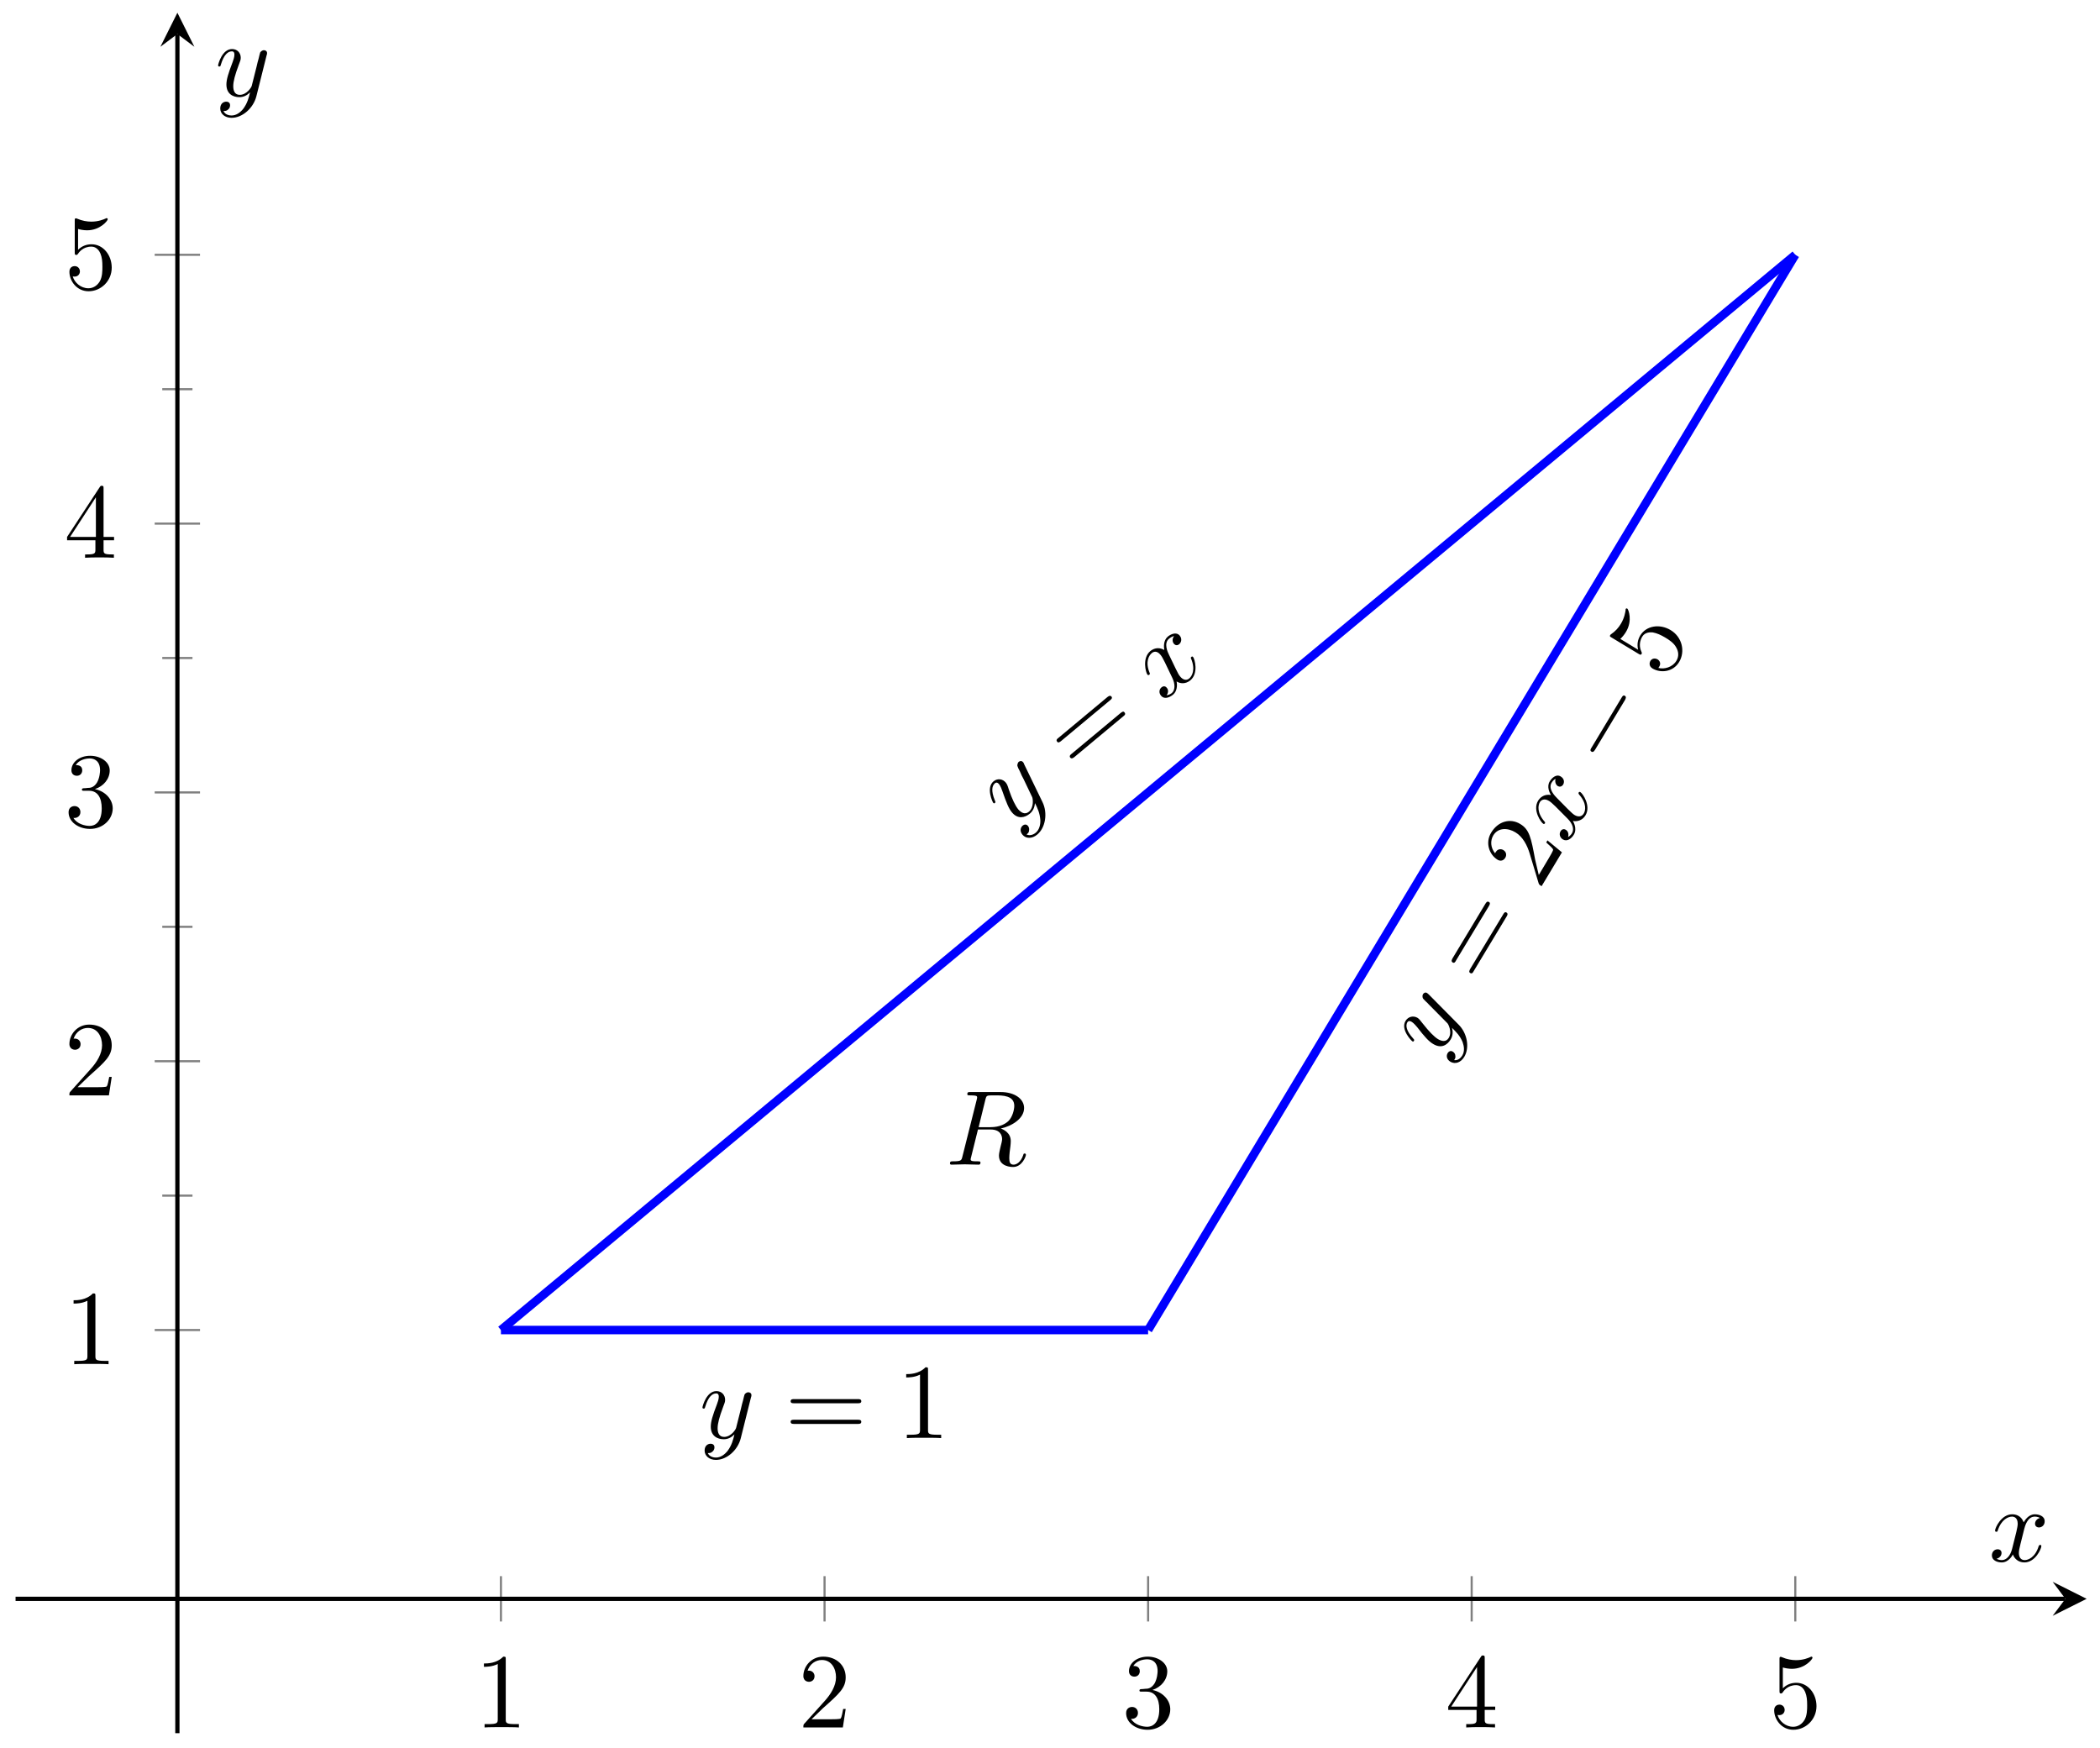 <?xml version="1.0" encoding="UTF-8"?>
<svg xmlns="http://www.w3.org/2000/svg" xmlns:xlink="http://www.w3.org/1999/xlink" width="197pt" height="164pt" viewBox="0 0 197 164" version="1.1">
<defs>
<g>
<symbol overflow="visible" id="glyph0-0">
<path style="stroke:none;" d=""/>
</symbol>
<symbol overflow="visible" id="glyph0-1">
<path style="stroke:none;" d="M 4.844 -3.797 C 4.891 -3.938 4.891 -3.953 4.891 -4.031 C 4.891 -4.203 4.75 -4.297 4.594 -4.297 C 4.5 -4.297 4.344 -4.234 4.25 -4.094 C 4.234 -4.031 4.141 -3.734 4.109 -3.547 C 4.031 -3.297 3.969 -3.016 3.906 -2.75 L 3.453 -0.953 C 3.422 -0.812 2.984 -0.109 2.328 -0.109 C 1.828 -0.109 1.719 -0.547 1.719 -0.922 C 1.719 -1.375 1.891 -2 2.219 -2.875 C 2.375 -3.281 2.422 -3.391 2.422 -3.594 C 2.422 -4.031 2.109 -4.406 1.609 -4.406 C 0.656 -4.406 0.297 -2.953 0.297 -2.875 C 0.297 -2.766 0.391 -2.766 0.406 -2.766 C 0.516 -2.766 0.516 -2.797 0.562 -2.953 C 0.844 -3.891 1.234 -4.188 1.578 -4.188 C 1.656 -4.188 1.828 -4.188 1.828 -3.875 C 1.828 -3.625 1.719 -3.359 1.656 -3.172 C 1.25 -2.109 1.078 -1.547 1.078 -1.078 C 1.078 -0.188 1.703 0.109 2.297 0.109 C 2.688 0.109 3.016 -0.062 3.297 -0.344 C 3.172 0.172 3.047 0.672 2.656 1.203 C 2.391 1.531 2.016 1.828 1.562 1.828 C 1.422 1.828 0.969 1.797 0.797 1.406 C 0.953 1.406 1.094 1.406 1.219 1.281 C 1.328 1.203 1.422 1.062 1.422 0.875 C 1.422 0.562 1.156 0.531 1.062 0.531 C 0.828 0.531 0.5 0.688 0.5 1.172 C 0.5 1.672 0.938 2.047 1.562 2.047 C 2.578 2.047 3.609 1.141 3.891 0.016 Z M 4.844 -3.797 "/>
</symbol>
<symbol overflow="visible" id="glyph0-2">
<path style="stroke:none;" d="M 3.734 -6.125 C 3.797 -6.359 3.828 -6.453 4.016 -6.484 C 4.109 -6.5 4.422 -6.5 4.625 -6.5 C 5.328 -6.5 6.438 -6.5 6.438 -5.516 C 6.438 -5.172 6.281 -4.484 5.891 -4.094 C 5.625 -3.844 5.109 -3.516 4.203 -3.516 L 3.094 -3.516 Z M 5.172 -3.391 C 6.188 -3.609 7.359 -4.312 7.359 -5.312 C 7.359 -6.172 6.469 -6.812 5.156 -6.812 L 2.328 -6.812 C 2.125 -6.812 2.031 -6.812 2.031 -6.609 C 2.031 -6.5 2.125 -6.5 2.312 -6.5 C 2.328 -6.5 2.516 -6.5 2.688 -6.484 C 2.875 -6.453 2.953 -6.453 2.953 -6.312 C 2.953 -6.281 2.953 -6.25 2.922 -6.125 L 1.578 -0.781 C 1.484 -0.391 1.469 -0.312 0.672 -0.312 C 0.5 -0.312 0.406 -0.312 0.406 -0.109 C 0.406 0 0.531 0 0.547 0 C 0.828 0 1.531 -0.031 1.797 -0.031 C 2.078 -0.031 2.797 0 3.078 0 C 3.156 0 3.266 0 3.266 -0.203 C 3.266 -0.312 3.188 -0.312 2.984 -0.312 C 2.625 -0.312 2.344 -0.312 2.344 -0.484 C 2.344 -0.547 2.359 -0.594 2.375 -0.656 L 3.031 -3.297 L 4.219 -3.297 C 5.125 -3.297 5.297 -2.734 5.297 -2.391 C 5.297 -2.25 5.219 -1.938 5.156 -1.703 C 5.094 -1.422 5 -1.062 5 -0.859 C 5 0.219 6.203 0.219 6.328 0.219 C 7.172 0.219 7.531 -0.781 7.531 -0.922 C 7.531 -1.047 7.422 -1.047 7.406 -1.047 C 7.312 -1.047 7.297 -0.984 7.281 -0.906 C 7.031 -0.172 6.594 0 6.375 0 C 6.047 0 5.969 -0.219 5.969 -0.609 C 5.969 -0.922 6.031 -1.422 6.078 -1.75 C 6.094 -1.891 6.109 -2.078 6.109 -2.219 C 6.109 -2.984 5.438 -3.297 5.172 -3.391 Z M 5.172 -3.391 "/>
</symbol>
<symbol overflow="visible" id="glyph0-3">
<path style="stroke:none;" d="M 3.328 -3.016 C 3.391 -3.266 3.625 -4.188 4.312 -4.188 C 4.359 -4.188 4.609 -4.188 4.812 -4.062 C 4.531 -4 4.344 -3.766 4.344 -3.516 C 4.344 -3.359 4.453 -3.172 4.719 -3.172 C 4.938 -3.172 5.25 -3.344 5.25 -3.75 C 5.25 -4.266 4.672 -4.406 4.328 -4.406 C 3.75 -4.406 3.406 -3.875 3.281 -3.656 C 3.031 -4.312 2.5 -4.406 2.203 -4.406 C 1.172 -4.406 0.594 -3.125 0.594 -2.875 C 0.594 -2.766 0.703 -2.766 0.719 -2.766 C 0.797 -2.766 0.828 -2.797 0.844 -2.875 C 1.188 -3.938 1.844 -4.188 2.188 -4.188 C 2.375 -4.188 2.719 -4.094 2.719 -3.516 C 2.719 -3.203 2.547 -2.547 2.188 -1.141 C 2.031 -0.531 1.672 -0.109 1.234 -0.109 C 1.172 -0.109 0.953 -0.109 0.734 -0.234 C 0.984 -0.297 1.203 -0.5 1.203 -0.781 C 1.203 -1.047 0.984 -1.125 0.844 -1.125 C 0.531 -1.125 0.297 -0.875 0.297 -0.547 C 0.297 -0.094 0.781 0.109 1.219 0.109 C 1.891 0.109 2.25 -0.594 2.266 -0.641 C 2.391 -0.281 2.75 0.109 3.344 0.109 C 4.375 0.109 4.938 -1.172 4.938 -1.422 C 4.938 -1.531 4.859 -1.531 4.828 -1.531 C 4.734 -1.531 4.719 -1.484 4.688 -1.422 C 4.359 -0.344 3.688 -0.109 3.375 -0.109 C 2.984 -0.109 2.828 -0.422 2.828 -0.766 C 2.828 -0.984 2.875 -1.203 2.984 -1.641 Z M 3.328 -3.016 "/>
</symbol>
<symbol overflow="visible" id="glyph1-0">
<path style="stroke:none;" d=""/>
</symbol>
<symbol overflow="visible" id="glyph1-1">
<path style="stroke:none;" d="M 6.844 -3.266 C 7 -3.266 7.188 -3.266 7.188 -3.453 C 7.188 -3.656 7 -3.656 6.859 -3.656 L 0.891 -3.656 C 0.75 -3.656 0.562 -3.656 0.562 -3.453 C 0.562 -3.266 0.75 -3.266 0.891 -3.266 Z M 6.859 -1.328 C 7 -1.328 7.188 -1.328 7.188 -1.531 C 7.188 -1.719 7 -1.719 6.844 -1.719 L 0.891 -1.719 C 0.75 -1.719 0.562 -1.719 0.562 -1.531 C 0.562 -1.328 0.75 -1.328 0.891 -1.328 Z M 6.859 -1.328 "/>
</symbol>
<symbol overflow="visible" id="glyph1-2">
<path style="stroke:none;" d="M 2.938 -6.375 C 2.938 -6.625 2.938 -6.641 2.703 -6.641 C 2.078 -6 1.203 -6 0.891 -6 L 0.891 -5.688 C 1.094 -5.688 1.672 -5.688 2.188 -5.953 L 2.188 -0.781 C 2.188 -0.422 2.156 -0.312 1.266 -0.312 L 0.953 -0.312 L 0.953 0 C 1.297 -0.031 2.156 -0.031 2.562 -0.031 C 2.953 -0.031 3.828 -0.031 4.172 0 L 4.172 -0.312 L 3.859 -0.312 C 2.953 -0.312 2.938 -0.422 2.938 -0.781 Z M 2.938 -6.375 "/>
</symbol>
<symbol overflow="visible" id="glyph1-3">
<path style="stroke:none;" d="M 2.938 -1.641 L 2.938 -0.781 C 2.938 -0.422 2.906 -0.312 2.172 -0.312 L 1.969 -0.312 L 1.969 0 C 2.375 -0.031 2.891 -0.031 3.312 -0.031 C 3.734 -0.031 4.25 -0.031 4.672 0 L 4.672 -0.312 L 4.453 -0.312 C 3.719 -0.312 3.703 -0.422 3.703 -0.781 L 3.703 -1.641 L 4.688 -1.641 L 4.688 -1.953 L 3.703 -1.953 L 3.703 -6.484 C 3.703 -6.688 3.703 -6.75 3.531 -6.75 C 3.453 -6.75 3.422 -6.75 3.344 -6.625 L 0.281 -1.953 L 0.281 -1.641 Z M 2.984 -1.953 L 0.562 -1.953 L 2.984 -5.672 Z M 2.984 -1.953 "/>
</symbol>
<symbol overflow="visible" id="glyph1-4">
<path style="stroke:none;" d="M 4.469 -2 C 4.469 -3.188 3.656 -4.188 2.578 -4.188 C 2.109 -4.188 1.672 -4.031 1.312 -3.672 L 1.312 -5.625 C 1.516 -5.562 1.844 -5.5 2.156 -5.5 C 3.391 -5.5 4.094 -6.406 4.094 -6.531 C 4.094 -6.594 4.062 -6.641 3.984 -6.641 C 3.984 -6.641 3.953 -6.641 3.906 -6.609 C 3.703 -6.516 3.219 -6.312 2.547 -6.312 C 2.156 -6.312 1.688 -6.391 1.219 -6.594 C 1.141 -6.625 1.125 -6.625 1.109 -6.625 C 1 -6.625 1 -6.547 1 -6.391 L 1 -3.438 C 1 -3.266 1 -3.188 1.141 -3.188 C 1.219 -3.188 1.234 -3.203 1.281 -3.266 C 1.391 -3.422 1.75 -3.969 2.562 -3.969 C 3.078 -3.969 3.328 -3.516 3.406 -3.328 C 3.562 -2.953 3.594 -2.578 3.594 -2.078 C 3.594 -1.719 3.594 -1.125 3.344 -0.703 C 3.109 -0.312 2.734 -0.062 2.281 -0.062 C 1.562 -0.062 0.984 -0.594 0.812 -1.172 C 0.844 -1.172 0.875 -1.156 0.984 -1.156 C 1.312 -1.156 1.484 -1.406 1.484 -1.641 C 1.484 -1.891 1.312 -2.141 0.984 -2.141 C 0.844 -2.141 0.5 -2.062 0.5 -1.609 C 0.5 -0.75 1.188 0.219 2.297 0.219 C 3.453 0.219 4.469 -0.734 4.469 -2 Z M 4.469 -2 "/>
</symbol>
<symbol overflow="visible" id="glyph1-5">
<path style="stroke:none;" d="M 1.266 -0.766 L 2.328 -1.797 C 3.875 -3.172 4.469 -3.703 4.469 -4.703 C 4.469 -5.844 3.578 -6.641 2.359 -6.641 C 1.234 -6.641 0.5 -5.719 0.5 -4.828 C 0.5 -4.281 1 -4.281 1.031 -4.281 C 1.203 -4.281 1.547 -4.391 1.547 -4.812 C 1.547 -5.062 1.359 -5.328 1.016 -5.328 C 0.938 -5.328 0.922 -5.328 0.891 -5.312 C 1.109 -5.969 1.656 -6.328 2.234 -6.328 C 3.141 -6.328 3.562 -5.516 3.562 -4.703 C 3.562 -3.906 3.078 -3.125 2.516 -2.5 L 0.609 -0.375 C 0.5 -0.266 0.5 -0.234 0.5 0 L 4.203 0 L 4.469 -1.734 L 4.234 -1.734 C 4.172 -1.438 4.109 -1 4 -0.844 C 3.938 -0.766 3.281 -0.766 3.062 -0.766 Z M 1.266 -0.766 "/>
</symbol>
<symbol overflow="visible" id="glyph1-6">
<path style="stroke:none;" d="M 2.891 -3.516 C 3.703 -3.781 4.281 -4.469 4.281 -5.266 C 4.281 -6.078 3.406 -6.641 2.453 -6.641 C 1.453 -6.641 0.688 -6.047 0.688 -5.281 C 0.688 -4.953 0.906 -4.766 1.203 -4.766 C 1.5 -4.766 1.703 -4.984 1.703 -5.281 C 1.703 -5.766 1.234 -5.766 1.094 -5.766 C 1.391 -6.266 2.047 -6.391 2.406 -6.391 C 2.828 -6.391 3.375 -6.172 3.375 -5.281 C 3.375 -5.156 3.344 -4.578 3.094 -4.141 C 2.797 -3.656 2.453 -3.625 2.203 -3.625 C 2.125 -3.609 1.891 -3.594 1.812 -3.594 C 1.734 -3.578 1.672 -3.562 1.672 -3.469 C 1.672 -3.359 1.734 -3.359 1.906 -3.359 L 2.344 -3.359 C 3.156 -3.359 3.531 -2.688 3.531 -1.703 C 3.531 -0.344 2.844 -0.062 2.406 -0.062 C 1.969 -0.062 1.219 -0.234 0.875 -0.812 C 1.219 -0.766 1.531 -0.984 1.531 -1.359 C 1.531 -1.719 1.266 -1.922 0.984 -1.922 C 0.734 -1.922 0.422 -1.781 0.422 -1.344 C 0.422 -0.438 1.344 0.219 2.438 0.219 C 3.656 0.219 4.562 -0.688 4.562 -1.703 C 4.562 -2.516 3.922 -3.297 2.891 -3.516 Z M 2.891 -3.516 "/>
</symbol>
<symbol overflow="visible" id="glyph2-0">
<path style="stroke:none;" d=""/>
</symbol>
<symbol overflow="visible" id="glyph2-1">
<path style="stroke:none;" d="M 1.297 -6.016 C 1.25 -6.156 1.234 -6.172 1.188 -6.219 C 1.078 -6.359 0.906 -6.344 0.781 -6.25 C 0.719 -6.188 0.641 -6.031 0.656 -5.875 C 0.672 -5.797 0.797 -5.516 0.891 -5.359 C 0.984 -5.109 1.125 -4.844 1.25 -4.609 L 2.047 -2.938 C 2.109 -2.812 2.234 -1.984 1.734 -1.562 C 1.344 -1.25 0.984 -1.516 0.734 -1.797 C 0.453 -2.156 0.172 -2.734 -0.141 -3.641 C -0.266 -4.047 -0.312 -4.156 -0.438 -4.312 C -0.719 -4.641 -1.188 -4.734 -1.578 -4.422 C -2.312 -3.812 -1.656 -2.453 -1.609 -2.406 C -1.531 -2.312 -1.469 -2.375 -1.453 -2.391 C -1.375 -2.453 -1.391 -2.484 -1.453 -2.625 C -1.828 -3.547 -1.719 -4 -1.453 -4.234 C -1.391 -4.281 -1.266 -4.391 -1.062 -4.156 C -0.906 -3.953 -0.812 -3.672 -0.75 -3.5 C -0.375 -2.422 -0.156 -1.875 0.141 -1.516 C 0.703 -0.828 1.375 -1.016 1.828 -1.391 C 2.125 -1.641 2.266 -1.969 2.312 -2.375 C 2.547 -1.906 2.766 -1.438 2.812 -0.781 C 2.828 -0.359 2.719 0.125 2.375 0.406 C 2.266 0.5 1.891 0.75 1.516 0.562 C 1.641 0.469 1.75 0.375 1.75 0.203 C 1.781 0.078 1.766 -0.094 1.656 -0.234 C 1.453 -0.469 1.234 -0.328 1.156 -0.266 C 0.984 -0.125 0.828 0.219 1.141 0.594 C 1.453 0.969 2.031 0.984 2.516 0.578 C 3.297 -0.062 3.516 -1.438 3.016 -2.469 Z M 1.297 -6.016 "/>
</symbol>
<symbol overflow="visible" id="glyph2-2">
<path style="stroke:none;" d="M 0.641 -4.438 C 0.516 -4.688 0.109 -5.531 0.641 -5.969 C 0.688 -6 0.875 -6.172 1.109 -6.203 C 0.922 -5.969 0.938 -5.672 1.094 -5.484 C 1.203 -5.359 1.391 -5.281 1.594 -5.453 C 1.766 -5.594 1.891 -5.938 1.641 -6.25 C 1.312 -6.641 0.781 -6.375 0.516 -6.156 C 0.078 -5.781 0.156 -5.156 0.188 -4.906 C -0.422 -5.25 -0.891 -4.984 -1.125 -4.797 C -1.906 -4.141 -1.547 -2.781 -1.391 -2.594 C -1.312 -2.5 -1.219 -2.578 -1.219 -2.578 C -1.156 -2.641 -1.141 -2.688 -1.188 -2.766 C -1.609 -3.797 -1.25 -4.391 -0.984 -4.609 C -0.844 -4.734 -0.516 -4.891 -0.156 -4.438 C 0.047 -4.203 0.328 -3.578 0.953 -2.266 C 1.219 -1.703 1.219 -1.141 0.891 -0.859 C 0.844 -0.828 0.672 -0.688 0.406 -0.656 C 0.562 -0.859 0.609 -1.156 0.422 -1.359 C 0.25 -1.578 0.031 -1.484 -0.062 -1.406 C -0.312 -1.203 -0.328 -0.859 -0.109 -0.609 C 0.172 -0.266 0.656 -0.422 1 -0.703 C 1.516 -1.125 1.359 -1.891 1.344 -1.953 C 1.656 -1.75 2.172 -1.672 2.641 -2.062 C 3.422 -2.719 3.047 -4.062 2.891 -4.25 C 2.812 -4.328 2.75 -4.281 2.734 -4.25 C 2.656 -4.203 2.672 -4.156 2.703 -4.094 C 3.141 -3.047 2.781 -2.438 2.531 -2.234 C 2.234 -1.984 1.906 -2.141 1.688 -2.406 C 1.547 -2.562 1.453 -2.766 1.25 -3.172 Z M 0.641 -4.438 "/>
</symbol>
<symbol overflow="visible" id="glyph3-0">
<path style="stroke:none;" d=""/>
</symbol>
<symbol overflow="visible" id="glyph3-1">
<path style="stroke:none;" d="M 3.172 -6.891 C 3.297 -6.984 3.438 -7.109 3.328 -7.25 C 3.188 -7.406 3.047 -7.281 2.938 -7.203 L -1.656 -3.375 C -1.766 -3.297 -1.906 -3.172 -1.766 -3.016 C -1.656 -2.875 -1.516 -3 -1.406 -3.078 Z M 4.438 -5.406 C 4.547 -5.484 4.688 -5.609 4.547 -5.766 C 4.438 -5.922 4.297 -5.797 4.172 -5.703 L -0.406 -1.891 C -0.516 -1.812 -0.656 -1.688 -0.547 -1.531 C -0.406 -1.375 -0.266 -1.5 -0.156 -1.578 Z M 4.438 -5.406 "/>
</symbol>
<symbol overflow="visible" id="glyph4-0">
<path style="stroke:none;" d=""/>
</symbol>
<symbol overflow="visible" id="glyph4-1">
<path style="stroke:none;" d="M -0.75 -6.109 C -0.859 -6.219 -0.875 -6.219 -0.938 -6.266 C -1.078 -6.359 -1.234 -6.281 -1.312 -6.156 C -1.359 -6.078 -1.391 -5.906 -1.312 -5.75 C -1.266 -5.703 -1.062 -5.469 -0.906 -5.344 C -0.75 -5.156 -0.531 -4.969 -0.344 -4.766 L 0.969 -3.438 C 1.062 -3.359 1.438 -2.625 1.109 -2.062 C 0.844 -1.625 0.422 -1.75 0.094 -1.938 C -0.281 -2.172 -0.75 -2.656 -1.328 -3.391 C -1.594 -3.719 -1.656 -3.828 -1.828 -3.938 C -2.203 -4.156 -2.688 -4.078 -2.953 -3.641 C -3.438 -2.828 -2.375 -1.766 -2.312 -1.734 C -2.219 -1.672 -2.172 -1.75 -2.172 -1.766 C -2.109 -1.859 -2.125 -1.875 -2.234 -2 C -2.891 -2.719 -2.953 -3.219 -2.781 -3.516 C -2.734 -3.578 -2.656 -3.719 -2.375 -3.562 C -2.172 -3.438 -1.984 -3.203 -1.859 -3.062 C -1.172 -2.172 -0.766 -1.719 -0.359 -1.484 C 0.406 -1.016 0.969 -1.391 1.281 -1.906 C 1.484 -2.234 1.516 -2.609 1.406 -3 C 1.781 -2.625 2.156 -2.266 2.406 -1.656 C 2.547 -1.25 2.609 -0.797 2.375 -0.406 C 2.297 -0.281 2.047 0.094 1.609 0.031 C 1.688 -0.094 1.766 -0.219 1.719 -0.391 C 1.719 -0.516 1.641 -0.672 1.484 -0.766 C 1.219 -0.922 1.047 -0.703 1 -0.625 C 0.875 -0.422 0.859 -0.062 1.266 0.188 C 1.703 0.438 2.234 0.266 2.562 -0.281 C 3.078 -1.141 2.844 -2.5 2.016 -3.312 Z M -0.75 -6.109 "/>
</symbol>
<symbol overflow="visible" id="glyph4-2">
<path style="stroke:none;" d="M -0.859 -4.406 C -1.047 -4.594 -1.719 -5.266 -1.375 -5.844 C -1.344 -5.891 -1.219 -6.109 -1 -6.219 C -1.078 -5.938 -0.984 -5.656 -0.781 -5.531 C -0.641 -5.453 -0.422 -5.453 -0.281 -5.688 C -0.172 -5.875 -0.156 -6.219 -0.516 -6.438 C -0.953 -6.703 -1.375 -6.266 -1.547 -5.969 C -1.844 -5.484 -1.562 -4.922 -1.438 -4.703 C -2.125 -4.812 -2.484 -4.406 -2.641 -4.156 C -3.172 -3.266 -2.359 -2.125 -2.156 -2 C -2.062 -1.938 -2.016 -2.031 -2 -2.031 C -1.969 -2.109 -1.969 -2.141 -2.031 -2.203 C -2.766 -3.047 -2.641 -3.734 -2.469 -4.031 C -2.375 -4.188 -2.094 -4.438 -1.609 -4.141 C -1.344 -3.984 -0.875 -3.5 0.141 -2.469 C 0.594 -2.016 0.766 -1.5 0.547 -1.125 C 0.516 -1.062 0.391 -0.875 0.172 -0.75 C 0.25 -1 0.203 -1.297 -0.047 -1.438 C -0.266 -1.578 -0.469 -1.422 -0.531 -1.297 C -0.688 -1.031 -0.594 -0.703 -0.312 -0.531 C 0.078 -0.297 0.5 -0.609 0.719 -0.984 C 1.062 -1.562 0.641 -2.234 0.625 -2.266 C 1 -2.188 1.516 -2.297 1.812 -2.797 C 2.344 -3.688 1.547 -4.844 1.328 -4.969 C 1.234 -5.031 1.188 -4.953 1.172 -4.938 C 1.125 -4.859 1.172 -4.812 1.203 -4.75 C 1.953 -3.906 1.812 -3.219 1.641 -2.953 C 1.438 -2.625 1.094 -2.641 0.797 -2.812 C 0.609 -2.922 0.453 -3.094 0.125 -3.406 Z M -0.859 -4.406 "/>
</symbol>
<symbol overflow="visible" id="glyph5-0">
<path style="stroke:none;" d=""/>
</symbol>
<symbol overflow="visible" id="glyph5-1">
<path style="stroke:none;" d="M 0.734 -7.547 C 0.812 -7.688 0.906 -7.844 0.75 -7.938 C 0.578 -8.047 0.484 -7.891 0.406 -7.766 L -2.672 -2.656 C -2.734 -2.531 -2.828 -2.375 -2.656 -2.266 C -2.5 -2.172 -2.406 -2.328 -2.344 -2.453 Z M 2.391 -6.562 C 2.469 -6.688 2.562 -6.844 2.391 -6.953 C 2.234 -7.047 2.141 -6.891 2.062 -6.75 L -1.016 -1.656 C -1.078 -1.531 -1.172 -1.375 -1.016 -1.281 C -0.844 -1.172 -0.75 -1.328 -0.688 -1.453 Z M 2.391 -6.562 "/>
</symbol>
<symbol overflow="visible" id="glyph5-2">
<path style="stroke:none;" d="M 0 -1.469 L -0.344 -2.922 C -0.719 -4.953 -0.875 -5.734 -1.734 -6.25 C -2.703 -6.844 -3.844 -6.484 -4.469 -5.438 C -5.047 -4.484 -4.641 -3.375 -3.875 -2.906 C -3.406 -2.625 -3.156 -3.062 -3.141 -3.094 C -3.047 -3.234 -2.969 -3.594 -3.328 -3.812 C -3.547 -3.938 -3.859 -3.922 -4.031 -3.625 C -4.078 -3.547 -4.094 -3.547 -4.094 -3.5 C -4.531 -4.031 -4.562 -4.688 -4.266 -5.188 C -3.797 -5.953 -2.875 -5.891 -2.188 -5.469 C -1.5 -5.062 -1.078 -4.25 -0.844 -3.453 L -0.016 -0.703 C 0.031 -0.562 0.062 -0.547 0.266 -0.422 L 2.172 -3.594 L 0.812 -4.719 L 0.703 -4.516 C 0.922 -4.312 1.266 -4.031 1.344 -3.859 C 1.375 -3.766 1.031 -3.203 0.922 -3.016 Z M 0 -1.469 "/>
</symbol>
<symbol overflow="visible" id="glyph5-3">
<path style="stroke:none;" d="M 0.578 -4.859 C -0.438 -5.469 -1.703 -5.281 -2.266 -4.359 C -2.5 -3.969 -2.594 -3.516 -2.469 -3.016 L -4.141 -4.031 C -3.984 -4.172 -3.766 -4.422 -3.609 -4.688 C -2.969 -5.75 -3.375 -6.797 -3.484 -6.875 C -3.547 -6.906 -3.594 -6.906 -3.641 -6.828 C -3.641 -6.828 -3.656 -6.812 -3.641 -6.75 C -3.672 -6.531 -3.75 -6 -4.094 -5.438 C -4.297 -5.094 -4.594 -4.75 -5.031 -4.453 C -5.078 -4.406 -5.094 -4.391 -5.094 -4.375 C -5.156 -4.281 -5.094 -4.234 -4.953 -4.156 L -2.422 -2.625 C -2.281 -2.547 -2.219 -2.5 -2.141 -2.625 C -2.109 -2.688 -2.109 -2.719 -2.141 -2.781 C -2.219 -2.953 -2.5 -3.547 -2.078 -4.25 C -1.812 -4.688 -1.297 -4.656 -1.094 -4.641 C -0.688 -4.562 -0.344 -4.406 0.078 -4.156 C 0.391 -3.969 0.891 -3.656 1.109 -3.219 C 1.344 -2.812 1.359 -2.375 1.125 -1.984 C 0.766 -1.375 -0.016 -1.156 -0.578 -1.312 C -0.562 -1.328 -0.531 -1.344 -0.484 -1.438 C -0.312 -1.719 -0.438 -1.984 -0.641 -2.109 C -0.859 -2.234 -1.156 -2.234 -1.328 -1.953 C -1.391 -1.828 -1.5 -1.484 -1.109 -1.25 C -0.375 -0.812 0.797 -0.906 1.375 -1.859 C 1.969 -2.844 1.672 -4.203 0.578 -4.859 Z M 0.578 -4.859 "/>
</symbol>
<symbol overflow="visible" id="glyph6-0">
<path style="stroke:none;" d=""/>
</symbol>
<symbol overflow="visible" id="glyph6-1">
<path style="stroke:none;" d="M 1.422 -6.812 C 1.5 -6.953 1.594 -7.125 1.422 -7.234 C 1.266 -7.328 1.172 -7.156 1.094 -7.016 L -1.688 -2.391 C -1.781 -2.25 -1.875 -2.094 -1.719 -2 C -1.547 -1.891 -1.453 -2.047 -1.359 -2.188 Z M 1.422 -6.812 "/>
</symbol>
</g>
</defs>
<g id="surface1">
<path style="fill:none;stroke-width:0.797;stroke-linecap:butt;stroke-linejoin:miter;stroke:rgb(0%,0%,100%);stroke-opacity:1;stroke-miterlimit:10;" d="M 45.532 37.824 L 106.243 37.824 " transform="matrix(1,0,0,-1,1.461,162.596)"/>
<g style="fill:rgb(0%,0%,0%);fill-opacity:1;">
  <use xlink:href="#glyph0-1" x="65.6" y="134.908"/>
</g>
<g style="fill:rgb(0%,0%,0%);fill-opacity:1;">
  <use xlink:href="#glyph1-1" x="73.609" y="134.908"/>
</g>
<g style="fill:rgb(0%,0%,0%);fill-opacity:1;">
  <use xlink:href="#glyph1-2" x="84.119" y="134.908"/>
</g>
<path style="fill:none;stroke-width:0.797;stroke-linecap:butt;stroke-linejoin:miter;stroke:rgb(0%,0%,100%);stroke-opacity:1;stroke-miterlimit:10;" d="M 45.532 37.824 L 50.591 42.027 L 55.653 46.23 L 70.828 58.838 L 75.89 63.041 L 96.123 79.853 L 101.185 84.055 L 116.36 96.664 L 121.422 100.867 L 136.597 113.476 L 141.659 117.678 L 156.834 130.287 L 161.896 134.49 L 166.955 138.693 " transform="matrix(1,0,0,-1,1.461,162.596)"/>
<g style="fill:rgb(0%,0%,0%);fill-opacity:1;">
  <use xlink:href="#glyph2-1" x="94.782" y="77.718"/>
</g>
<g style="fill:rgb(0%,0%,0%);fill-opacity:1;">
  <use xlink:href="#glyph3-1" x="100.942" y="72.6"/>
</g>
<g style="fill:rgb(0%,0%,0%);fill-opacity:1;">
  <use xlink:href="#glyph2-2" x="109.031" y="65.88"/>
</g>
<path style="fill:none;stroke-width:0.797;stroke-linecap:butt;stroke-linejoin:miter;stroke:rgb(0%,0%,100%);stroke-opacity:1;stroke-miterlimit:10;" d="M 106.243 37.824 L 108.775 42.027 L 111.302 46.23 L 113.833 50.433 L 116.36 54.635 L 121.422 63.041 L 123.949 67.244 L 129.012 75.65 L 131.539 79.853 L 134.07 84.055 L 136.597 88.258 L 141.659 96.664 L 144.186 100.867 L 146.718 105.07 L 149.245 109.273 L 154.307 117.678 L 156.834 121.881 L 161.896 130.287 L 164.424 134.49 L 166.955 138.693 " transform="matrix(1,0,0,-1,1.461,162.596)"/>
<g style="fill:rgb(0%,0%,0%);fill-opacity:1;">
  <use xlink:href="#glyph4-1" x="134.803" y="99.421"/>
</g>
<g style="fill:rgb(0%,0%,0%);fill-opacity:1;">
  <use xlink:href="#glyph5-1" x="138.933" y="92.558"/>
</g>
<g style="fill:rgb(0%,0%,0%);fill-opacity:1;">
  <use xlink:href="#glyph5-2" x="144.352" y="83.554"/>
</g>
<g style="fill:rgb(0%,0%,0%);fill-opacity:1;">
  <use xlink:href="#glyph4-2" x="146.925" y="79.279"/>
</g>
<g style="fill:rgb(0%,0%,0%);fill-opacity:1;">
  <use xlink:href="#glyph6-1" x="151.003" y="72.504"/>
</g>
<g style="fill:rgb(0%,0%,0%);fill-opacity:1;">
  <use xlink:href="#glyph5-3" x="156.141" y="63.968"/>
</g>
<g style="fill:rgb(0%,0%,0%);fill-opacity:1;">
  <use xlink:href="#glyph0-2" x="88.711" y="109.258"/>
</g>
<path style="fill:none;stroke-width:0.199;stroke-linecap:butt;stroke-linejoin:miter;stroke:rgb(50%,50%,50%);stroke-opacity:1;stroke-miterlimit:10;" d="M 136.597 10.482 L 136.597 14.735 M 166.955 10.482 L 166.955 14.735 M 45.532 10.482 L 45.532 14.735 M 75.89 10.482 L 75.89 14.735 M 106.243 10.482 L 106.243 14.735 " transform="matrix(1,0,0,-1,1.461,162.596)"/>
<path style="fill:none;stroke-width:0.199;stroke-linecap:butt;stroke-linejoin:miter;stroke:rgb(50%,50%,50%);stroke-opacity:1;stroke-miterlimit:10;" d="M 13.761 50.433 L 16.596 50.433 M 13.761 75.65 L 16.596 75.65 M 13.761 100.867 L 16.596 100.867 M 13.761 126.084 L 16.596 126.084 " transform="matrix(1,0,0,-1,1.461,162.596)"/>
<path style="fill:none;stroke-width:0.199;stroke-linecap:butt;stroke-linejoin:miter;stroke:rgb(50%,50%,50%);stroke-opacity:1;stroke-miterlimit:10;" d="M 13.05 37.824 L 17.303 37.824 M 13.05 63.041 L 17.303 63.041 M 13.05 88.258 L 17.303 88.258 M 13.05 113.476 L 17.303 113.476 M 13.05 138.693 L 17.303 138.693 " transform="matrix(1,0,0,-1,1.461,162.596)"/>
<path style="fill:none;stroke-width:0.399;stroke-linecap:butt;stroke-linejoin:miter;stroke:rgb(0%,0%,0%);stroke-opacity:1;stroke-miterlimit:10;" d="M -0 12.607 L 192.281 12.607 " transform="matrix(1,0,0,-1,1.461,162.596)"/>
<path style=" stroke:none;fill-rule:nonzero;fill:rgb(0%,0%,0%);fill-opacity:1;" d="M 195.746 149.988 L 192.559 148.391 L 193.754 149.988 L 192.559 151.582 "/>
<path style="fill:none;stroke-width:0.399;stroke-linecap:butt;stroke-linejoin:miter;stroke:rgb(0%,0%,0%);stroke-opacity:1;stroke-miterlimit:10;" d="M 15.179 0.002 L 15.179 159.395 " transform="matrix(1,0,0,-1,1.461,162.596)"/>
<path style=" stroke:none;fill-rule:nonzero;fill:rgb(0%,0%,0%);fill-opacity:1;" d="M 16.641 1.195 L 15.047 4.387 L 16.641 3.191 L 18.234 4.387 "/>
<g style="fill:rgb(0%,0%,0%);fill-opacity:1;">
  <use xlink:href="#glyph1-3" x="135.577" y="162.054"/>
</g>
<g style="fill:rgb(0%,0%,0%);fill-opacity:1;">
  <use xlink:href="#glyph1-4" x="165.935" y="162.054"/>
</g>
<g style="fill:rgb(0%,0%,0%);fill-opacity:1;">
  <use xlink:href="#glyph1-2" x="44.506" y="162.054"/>
</g>
<g style="fill:rgb(0%,0%,0%);fill-opacity:1;">
  <use xlink:href="#glyph1-5" x="74.864" y="162.054"/>
</g>
<g style="fill:rgb(0%,0%,0%);fill-opacity:1;">
  <use xlink:href="#glyph1-6" x="105.22" y="162.054"/>
</g>
<g style="fill:rgb(0%,0%,0%);fill-opacity:1;">
  <use xlink:href="#glyph1-2" x="6.012" y="127.979"/>
</g>
<g style="fill:rgb(0%,0%,0%);fill-opacity:1;">
  <use xlink:href="#glyph1-5" x="6.012" y="102.76"/>
</g>
<g style="fill:rgb(0%,0%,0%);fill-opacity:1;">
  <use xlink:href="#glyph1-6" x="6.012" y="77.542"/>
</g>
<g style="fill:rgb(0%,0%,0%);fill-opacity:1;">
  <use xlink:href="#glyph1-3" x="6.012" y="52.323"/>
</g>
<g style="fill:rgb(0%,0%,0%);fill-opacity:1;">
  <use xlink:href="#glyph1-4" x="6.012" y="27.105"/>
</g>
<g style="fill:rgb(0%,0%,0%);fill-opacity:1;">
  <use xlink:href="#glyph0-3" x="186.561" y="146.465"/>
</g>
<g style="fill:rgb(0%,0%,0%);fill-opacity:1;">
  <use xlink:href="#glyph0-1" x="20.162" y="9.006"/>
</g>
</g>
</svg>
